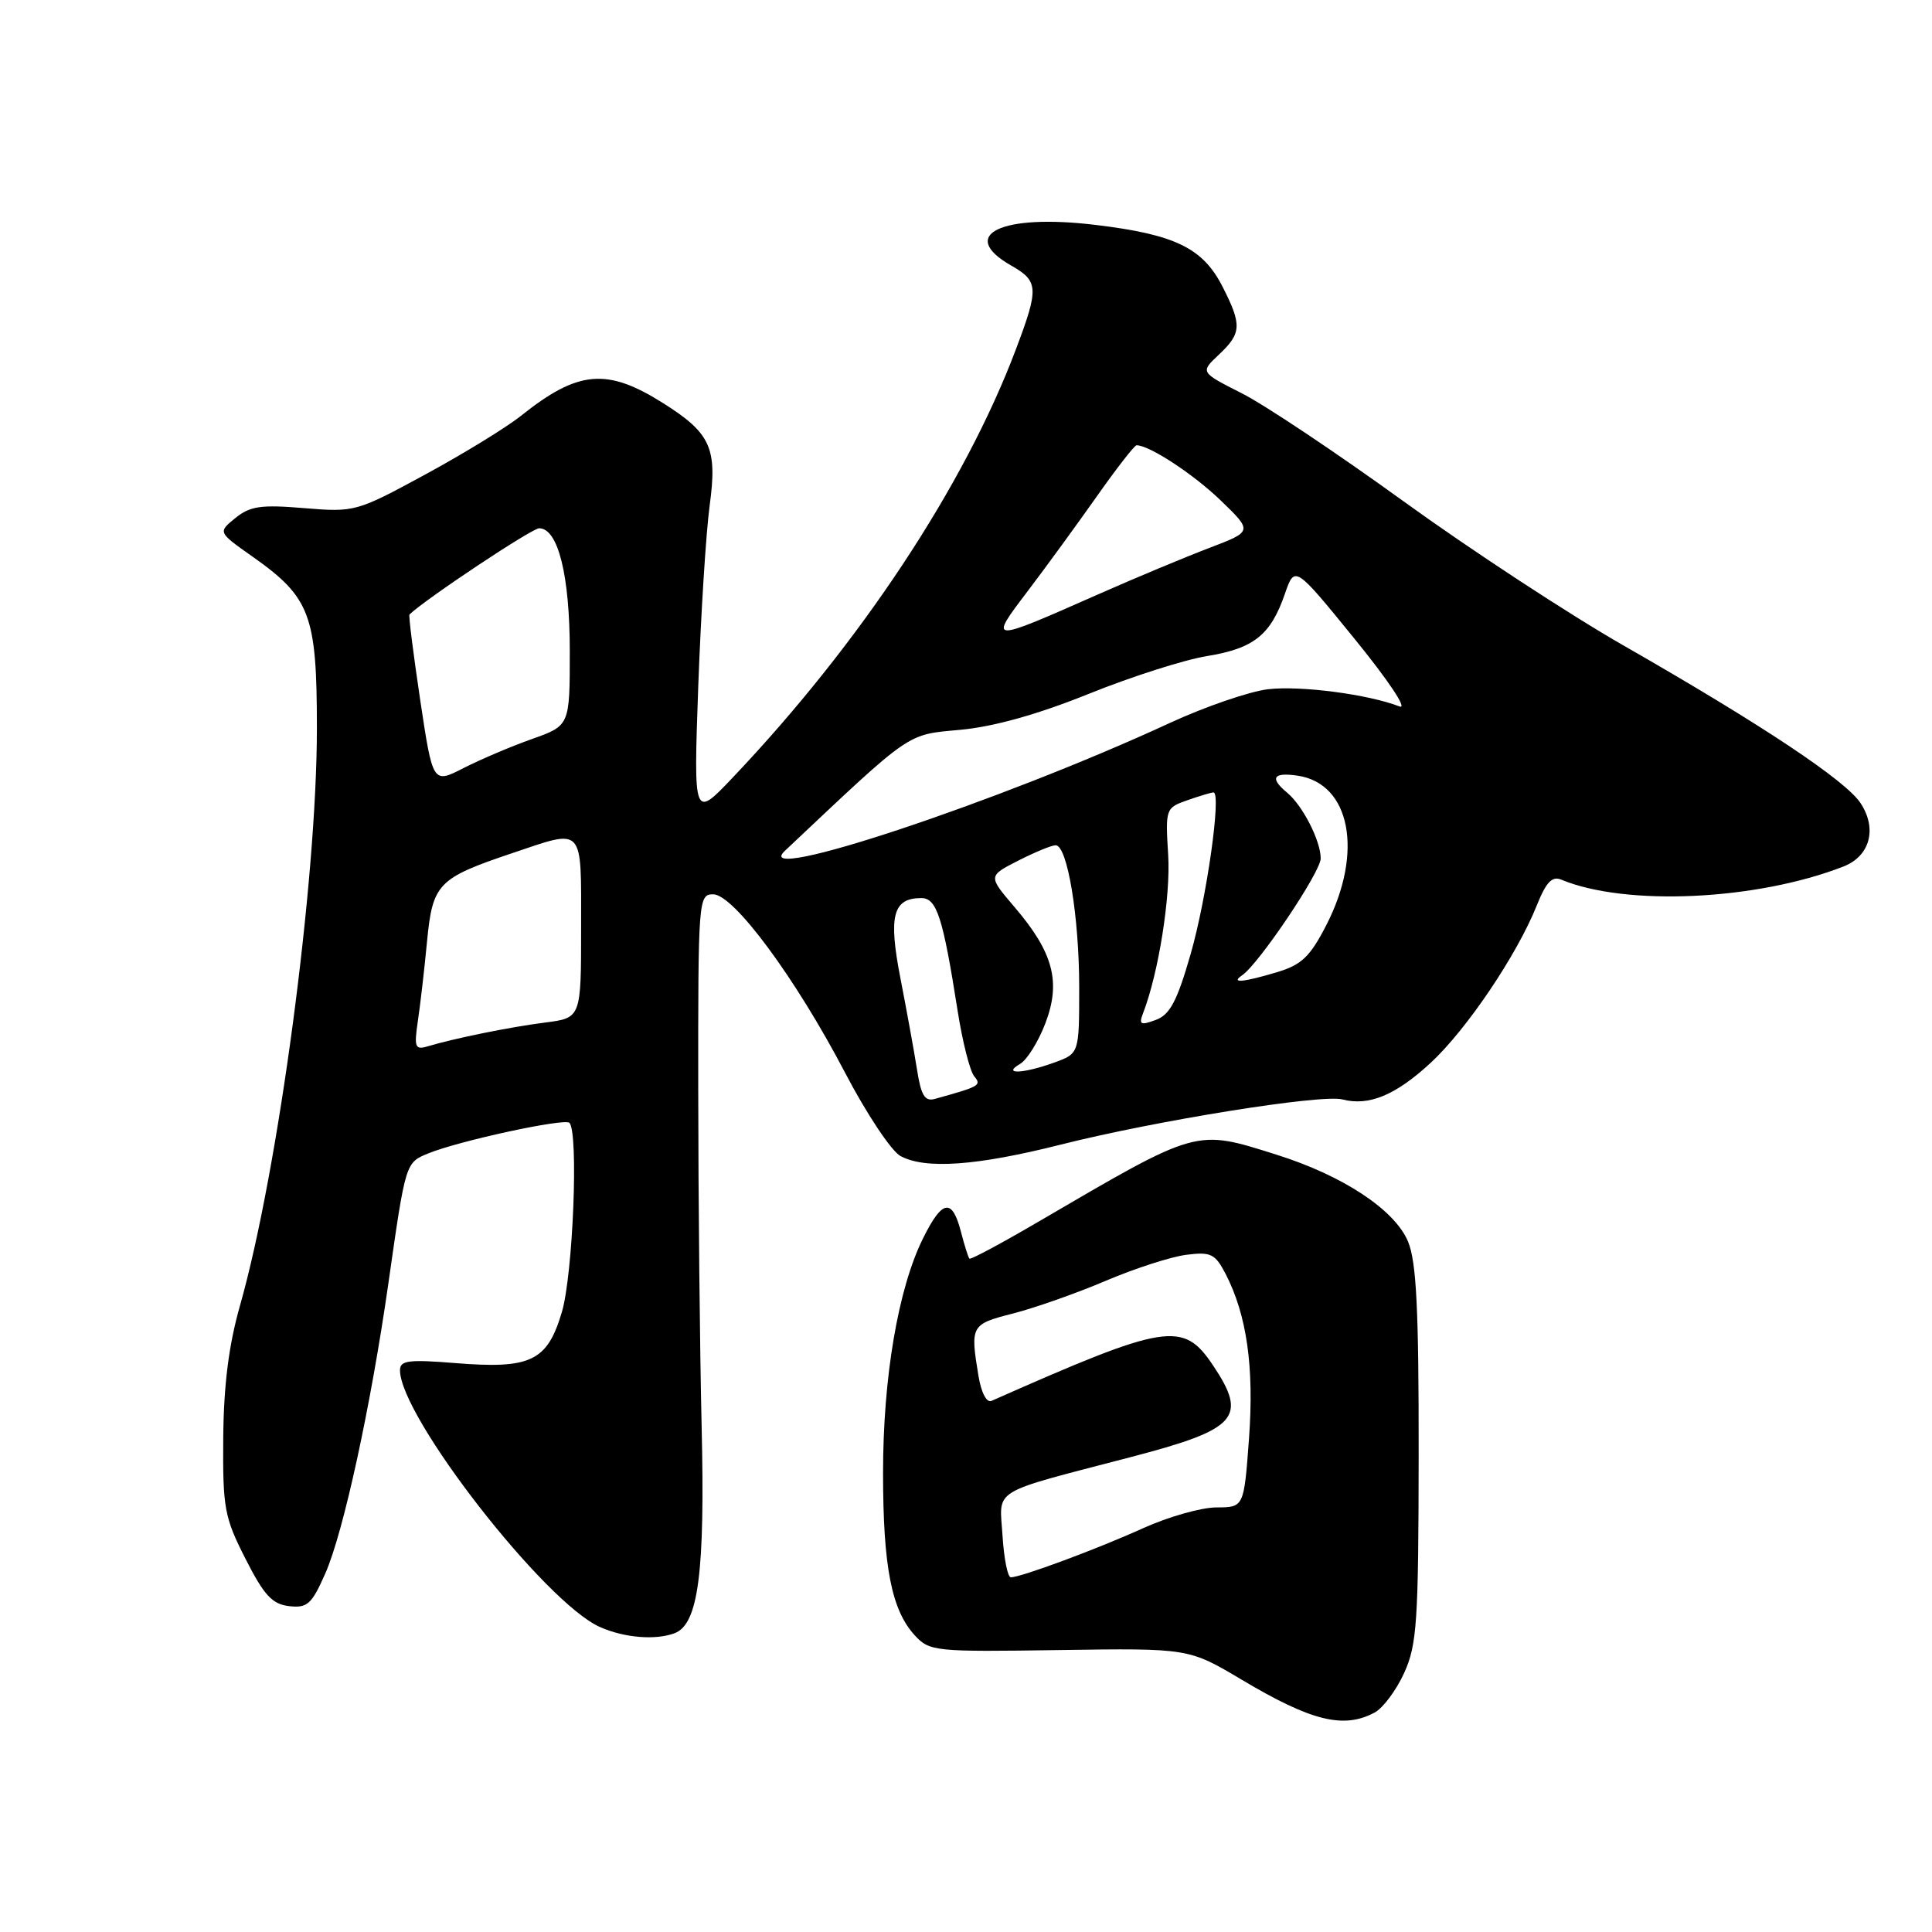 <?xml version="1.0" encoding="UTF-8" standalone="no"?>
<!DOCTYPE svg PUBLIC "-//W3C//DTD SVG 1.1//EN" "http://www.w3.org/Graphics/SVG/1.1/DTD/svg11.dtd" >
<svg xmlns="http://www.w3.org/2000/svg" xmlns:xlink="http://www.w3.org/1999/xlink" version="1.1" viewBox="0 0 256 256">
 <g >
 <path fill="currentColor"
d=" M 182.15 226.92 C 183.26 226.32 185.02 223.96 186.06 221.67 C 187.76 217.94 187.96 214.87 187.98 192.72 C 188.00 173.45 187.68 167.17 186.57 164.51 C 184.81 160.30 177.95 155.77 169.14 153.00 C 158.34 149.60 158.85 149.46 137.62 161.87 C 132.73 164.73 128.61 166.94 128.46 166.78 C 128.30 166.63 127.80 165.04 127.34 163.25 C 126.17 158.72 124.86 158.93 122.31 164.08 C 119.01 170.72 117.00 182.54 117.01 195.21 C 117.01 207.63 118.14 213.36 121.22 216.70 C 123.18 218.82 123.85 218.89 140.38 218.64 C 157.50 218.39 157.50 218.39 164.55 222.58 C 173.77 228.07 178.04 229.12 182.15 226.92 Z  M 89.41 216.40 C 92.54 215.20 93.43 208.32 92.97 189.00 C 92.73 178.82 92.53 158.80 92.52 144.50 C 92.50 119.18 92.55 118.50 94.50 118.50 C 97.21 118.50 105.42 129.60 111.96 142.11 C 114.80 147.55 118.11 152.53 119.32 153.18 C 122.61 154.96 129.40 154.48 140.50 151.68 C 153.17 148.48 175.12 144.96 177.87 145.68 C 181.37 146.59 184.90 145.14 189.54 140.86 C 194.31 136.46 201.00 126.55 203.63 119.98 C 204.87 116.88 205.66 116.05 206.88 116.56 C 215.43 120.11 232.74 119.31 244.26 114.82 C 247.78 113.45 248.77 109.82 246.54 106.43 C 244.57 103.42 233.51 96.06 215.21 85.58 C 207.97 81.44 194.83 72.83 186.01 66.45 C 177.19 60.07 167.52 53.60 164.50 52.09 C 159.03 49.32 159.03 49.32 161.51 46.99 C 164.52 44.16 164.58 43.06 161.99 37.98 C 159.38 32.86 155.71 31.07 145.15 29.80 C 132.65 28.29 126.82 31.11 134.01 35.20 C 137.62 37.26 137.67 38.18 134.63 46.24 C 127.84 64.28 114.04 85.17 97.12 103.00 C 91.90 108.50 91.90 108.50 92.52 91.00 C 92.87 81.38 93.55 70.58 94.03 67.01 C 95.07 59.37 94.18 57.40 87.87 53.42 C 80.41 48.71 76.60 49.05 69.00 55.12 C 67.08 56.65 61.36 60.16 56.30 62.90 C 47.23 67.82 47.00 67.88 40.30 67.33 C 34.59 66.85 33.13 67.06 31.19 68.64 C 28.87 70.52 28.87 70.52 33.44 73.74 C 41.13 79.17 41.99 81.46 41.99 96.50 C 41.99 116.78 36.89 155.04 31.80 173.00 C 30.31 178.24 29.64 183.53 29.58 190.55 C 29.51 199.85 29.73 201.05 32.53 206.55 C 34.98 211.38 36.07 212.56 38.30 212.82 C 40.72 213.10 41.30 212.58 43.10 208.50 C 45.50 203.08 49.14 186.33 51.47 170.00 C 53.76 153.96 53.73 154.06 56.78 152.82 C 60.82 151.17 74.81 148.14 75.45 148.78 C 76.68 150.02 75.93 168.86 74.45 173.86 C 72.51 180.39 70.33 181.43 60.25 180.61 C 54.14 180.12 53.00 180.27 53.00 181.56 C 53.00 187.69 72.21 212.37 79.50 215.59 C 82.74 217.03 86.89 217.36 89.41 216.40 Z  M 132.84 203.49 C 132.44 197.10 130.96 198.01 149.92 193.05 C 163.97 189.38 165.36 187.82 160.72 180.90 C 156.76 175.00 154.59 175.35 131.39 185.62 C 130.73 185.91 130.02 184.55 129.65 182.30 C 128.55 175.64 128.65 175.47 134.25 174.04 C 137.14 173.30 142.65 171.36 146.50 169.72 C 150.35 168.08 155.15 166.53 157.17 166.27 C 160.45 165.85 161.01 166.13 162.40 168.80 C 165.21 174.25 166.19 181.12 165.50 190.61 C 164.83 199.73 164.83 199.73 161.17 199.74 C 159.15 199.75 154.80 200.99 151.50 202.48 C 145.37 205.26 135.29 209.00 133.94 209.00 C 133.52 209.00 133.03 206.52 132.84 203.49 Z  M 121.52 141.79 C 121.15 139.43 120.16 134.00 119.33 129.72 C 117.69 121.36 118.30 119.00 122.08 119.00 C 124.13 119.00 124.94 121.53 126.89 133.93 C 127.53 138.02 128.52 141.92 129.08 142.60 C 130.09 143.82 129.86 143.95 123.84 145.62 C 122.55 145.97 122.04 145.13 121.52 141.79 Z  M 135.17 140.97 C 136.09 140.43 137.60 138.01 138.52 135.58 C 140.61 130.11 139.57 126.20 134.43 120.19 C 130.92 116.08 130.92 116.08 134.92 114.04 C 137.12 112.92 139.35 112.00 139.88 112.00 C 141.43 112.00 143.00 121.45 143.00 130.85 C 143.00 139.60 143.00 139.60 139.68 140.80 C 135.55 142.29 132.71 142.40 135.17 140.97 Z  M 55.36 135.35 C 55.68 133.23 56.23 128.48 56.58 124.79 C 57.32 117.08 58.01 116.37 67.86 113.05 C 77.48 109.81 77.00 109.29 77.00 122.94 C 77.00 134.88 77.00 134.88 72.25 135.49 C 67.54 136.09 60.22 137.58 56.65 138.65 C 55.00 139.14 54.86 138.76 55.36 135.35 Z  M 151.46 134.26 C 153.52 128.93 155.13 118.75 154.79 113.28 C 154.41 107.15 154.46 107.04 157.35 106.03 C 158.97 105.46 160.52 105.00 160.79 105.00 C 161.88 105.00 159.89 119.05 157.76 126.44 C 155.96 132.69 155.02 134.46 153.14 135.15 C 151.13 135.89 150.88 135.76 151.46 134.26 Z  M 164.59 129.23 C 166.79 127.74 175.00 115.54 175.00 113.75 C 175.00 111.42 172.62 106.76 170.57 105.05 C 168.20 103.09 168.68 102.30 171.94 102.78 C 178.94 103.81 180.70 112.93 175.75 122.57 C 173.59 126.77 172.48 127.84 169.21 128.82 C 164.74 130.16 162.99 130.32 164.59 129.23 Z  M 104.00 112.74 C 121.03 96.69 120.04 97.38 127.28 96.70 C 131.69 96.29 137.55 94.65 144.26 91.94 C 149.89 89.67 156.95 87.41 159.95 86.93 C 166.14 85.92 168.37 84.14 170.25 78.70 C 171.56 74.91 171.56 74.91 179.48 84.64 C 183.98 90.17 186.56 94.04 185.45 93.61 C 181.28 91.99 172.29 90.82 168.00 91.33 C 165.53 91.63 159.68 93.64 155.00 95.80 C 132.48 106.22 99.19 117.28 104.00 112.74 Z  M 55.68 92.76 C 54.77 86.65 54.12 81.55 54.26 81.42 C 56.49 79.30 70.48 70.00 71.44 70.00 C 73.95 70.00 75.50 76.23 75.50 86.32 C 75.50 96.14 75.50 96.14 70.50 97.92 C 67.75 98.89 63.67 100.63 61.43 101.77 C 57.35 103.86 57.35 103.86 55.68 92.76 Z  M 136.15 78.36 C 138.60 75.14 142.73 69.46 145.35 65.75 C 147.96 62.04 150.33 59.00 150.60 59.00 C 152.30 59.00 158.13 62.82 161.75 66.31 C 165.99 70.41 165.99 70.41 160.25 72.60 C 157.09 73.80 150.45 76.57 145.50 78.76 C 130.97 85.18 130.98 85.18 136.15 78.36 Z "/>
</g>
</svg>